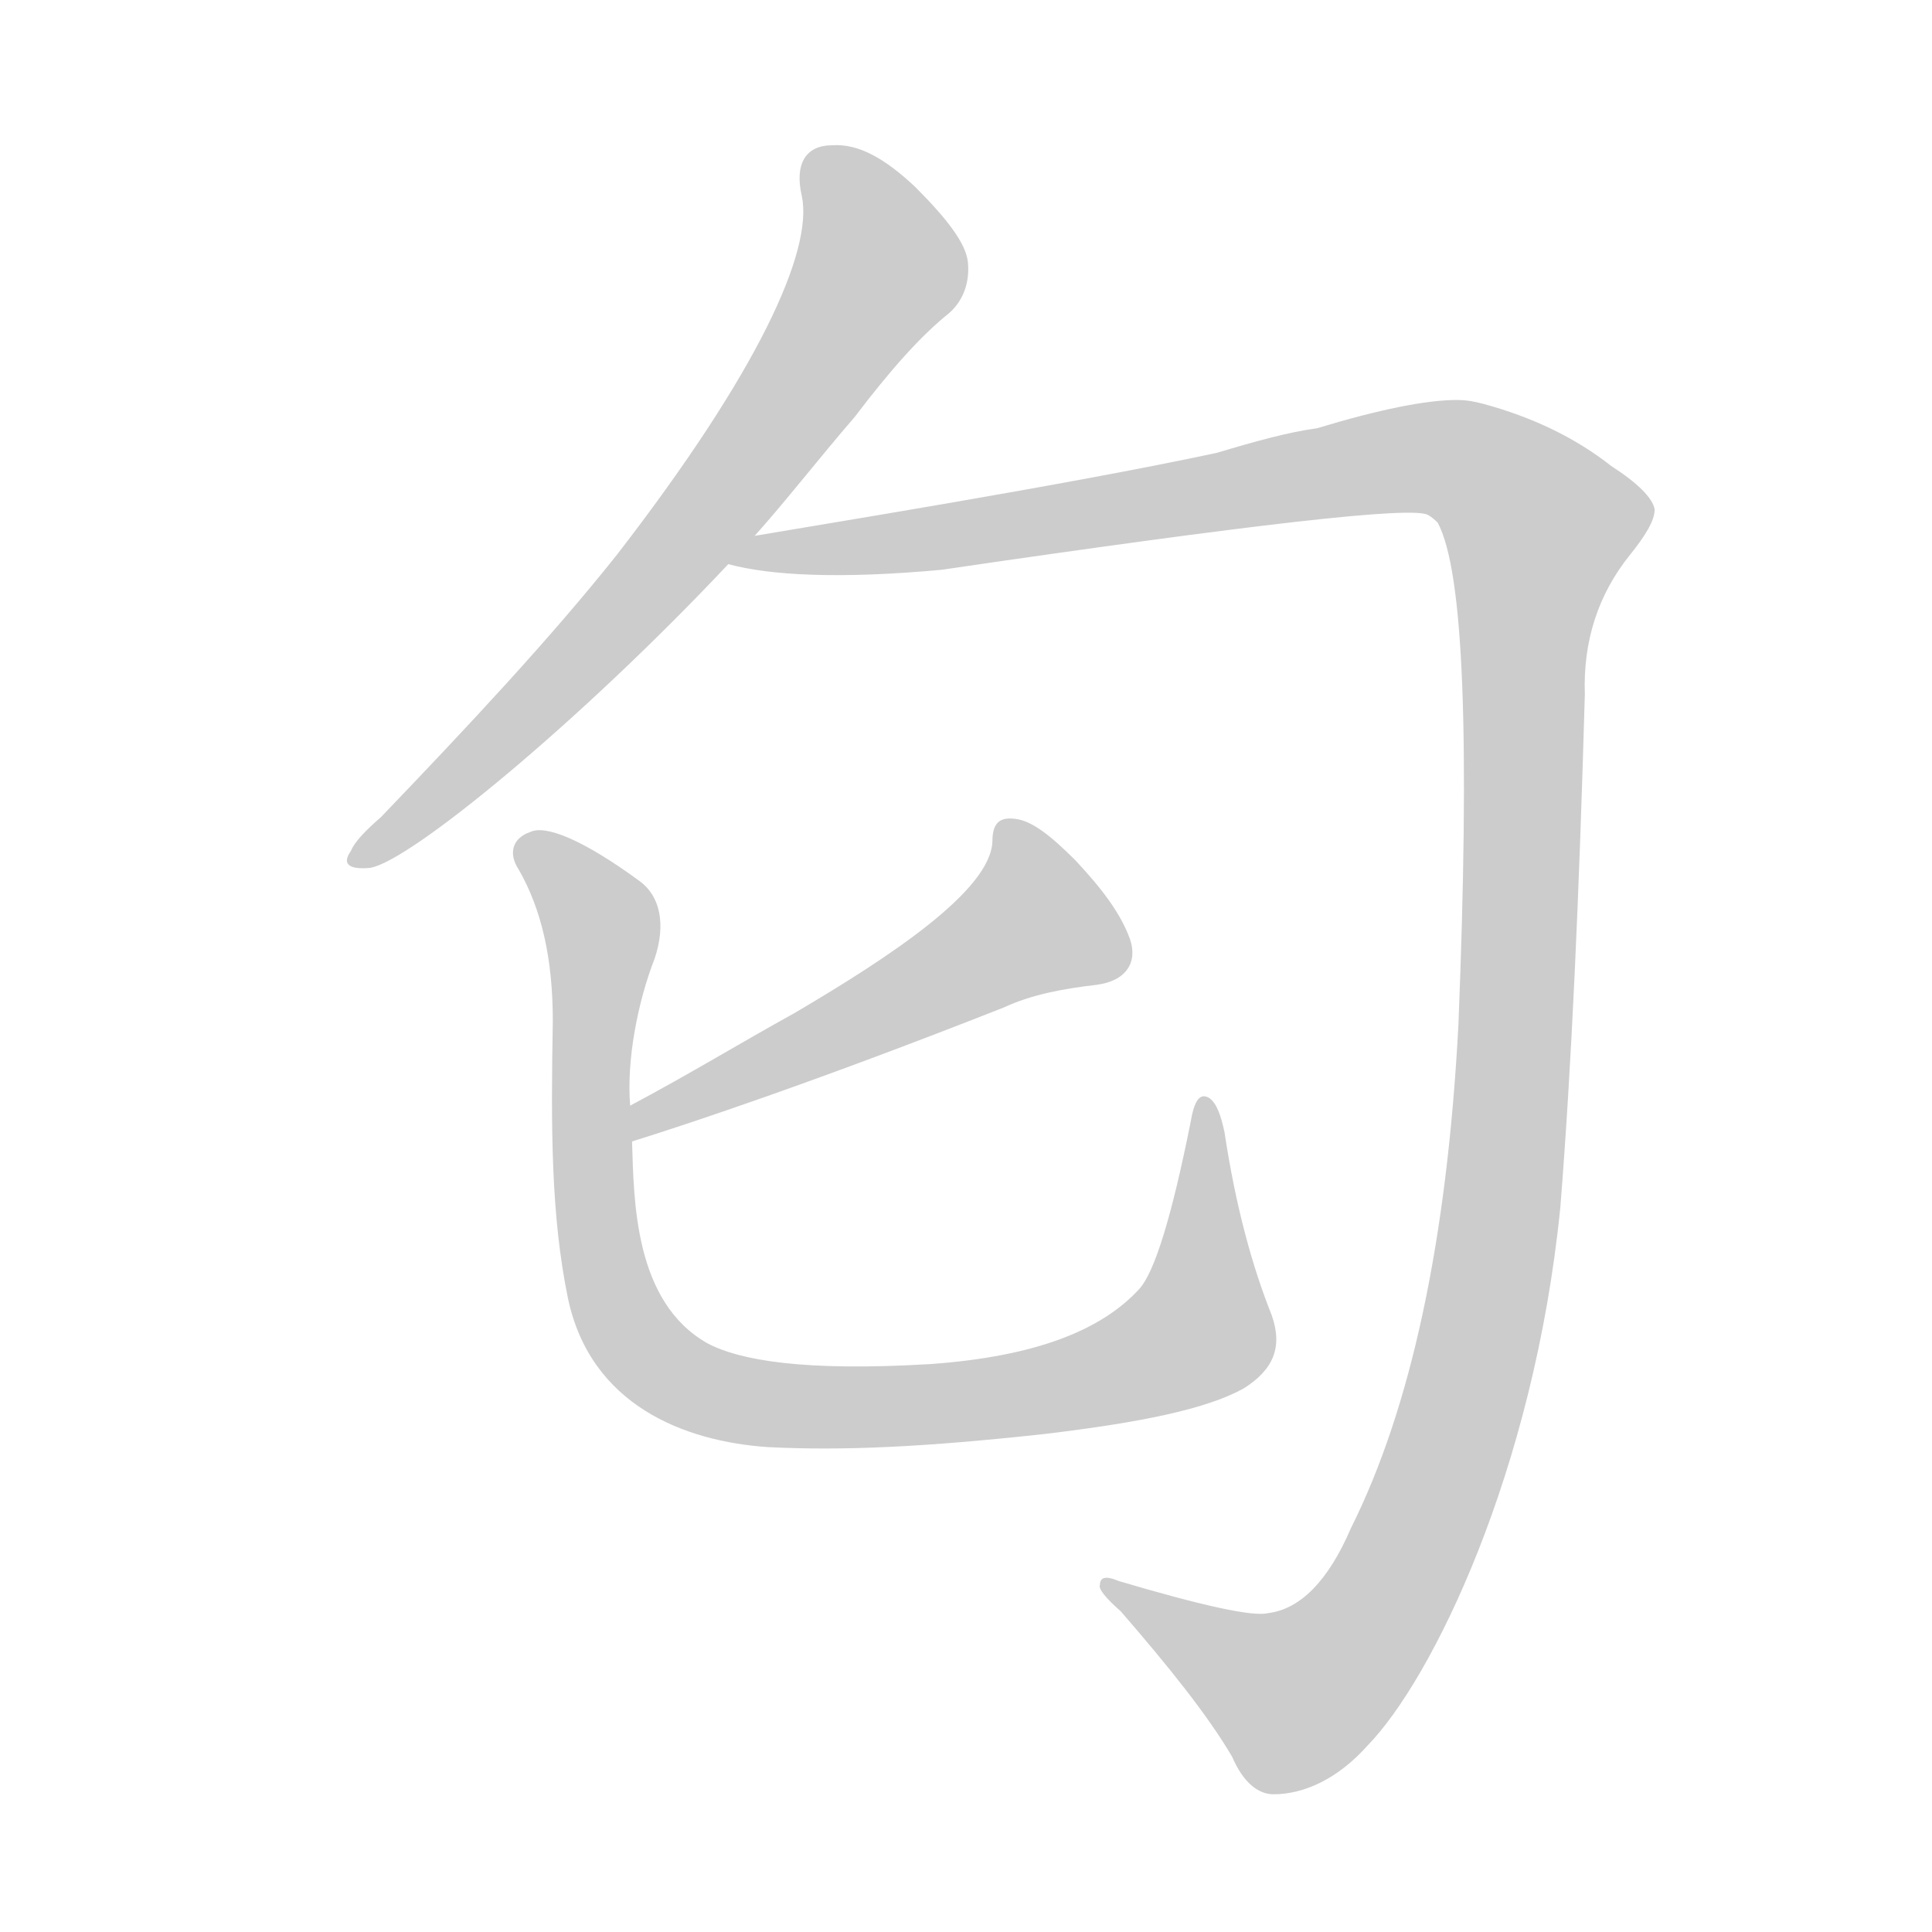 <!--
AnimCJK 2016-2018 Copyright Francois Mizessyn - https://github.com/parsimonhi/animCJK
Derived from:
    MakeMeAHanzi project - https://github.com/skishore/makemeahanzi
    Arphic PL KaitiM GB - https://apps.ubuntu.com/cat/applications/precise/fonts-arphic-gkai00mp/
    Arphic PL UKai - https://apps.ubuntu.com/cat/applications/fonts-arphic-ukai/
You can redistribute and/or modify this file under the terms of the Arphic Public License
as published by Arphic Technology Co., Ltd.
You should have received a copy of this license (the directory "APL") along with this file;
if not, see http://ftp.gnu.org/non-gnu/chinese-fonts-truetype/LICENSE.
-->
<svg id="z21250" class="acjk" version="1.1" viewBox="0 0 1024 1024" xmlns="http://www.w3.org/2000/svg" xmlns:xlink="http://www.w3.org/1999/xlink">
<style>
<![CDATA[
@keyframes z21250k {
	from {
		stroke:#ccc;
		stroke-dashoffset:3334;
	}
	1% {
		stroke:#c00;
		stroke-dashoffset:3334;
	}
	75% {
		stroke:#c00;
		stroke-dashoffset:0;
	}
	to {
		stroke:#000;
	}
}
#z21250 path[clip-path] {
	animation:z21250k 1s linear both;
	stroke-dasharray:3334;
	stroke-width:128;
	stroke-linecap:round;
	fill:none;
}
#z21250 path[clip-path="url(#z21250c1)"] {animation-delay:1s;}
#z21250 path[clip-path="url(#z21250c2)"] {animation-delay:2s;}
#z21250 path[clip-path="url(#z21250c3)"] {animation-delay:3s;}
#z21250 path[clip-path="url(#z21250c4)"] {animation-delay:4s;}
#z21250 path {fill:#ccc;}
]]>
</style>
<path id="z21250d1" d="M400 284C417 265 434 243 453 221C472 196 488 178 503 166C511 159 514 149 513 139C512 129 502 116 485 99C469 84 455 76 441 77C427 77 421 87 425 104C431 133 402 197 327 294C292 338 249 384 202 433C194 440 188 446 186 451C181 458 185 461 196 460C217 457 308 382 386 299C395 289 395 289 400 284 Z"/>
<path id="z21250d2" d="M772 212C756 212 731 217 698 227C683 229 665 234 645 240C566 257 429 279 400 284C393 285 379 298 386 299C408 305 445 307 499 302C663 278 749 268 757 273C757 273 759 274 762 277C776 303 779 392 773 543C767 657 748 746 716 810C704 838 689 853 672 855C664 857 637 851 593 838C586 835 583 836 583 840C582 842 586 847 594 854C620 884 640 909 653 931C659 945 667 951 675 951C691 951 709 943 725 925C759 890 813 780 827 640C833 565 837 474 840 368C839 340 847 315 864 294C872 284 877 276 877 270C876 264 868 256 854 247C835 232 812 221 786 214C782 213 778 212 772 212 Z"/>
<path id="z21250d3" d="M334 586C366 569 392 553 421 537C472 507 525 472 526 446C526 436 530 433 538 434C547 435 557 443 570 456C584 471 594 484 599 498C603 510 597 520 581 522C564 524 547 527 532 534C433 573 367 595 335 605C329 607 328 589 334 586 Z"/>
<path id="z21250d4" d="M674 697C664 672 655 640 649 600C647 591 645 585 641 582C636 579 633 583 631 595C621 645 612 674 604 683C584 705 549 719 493 723C426 727 392 721 375 712C336 690 336 636 335 605C334 592 334 592 334 586C332 562 338 531 347 508C353 490 350 475 339 467C309 445 289 437 281 441C272 444 269 452 275 461C287 482 293 508 293 541C292 598 292 644 301 688C313 745 363 764 407 767C447 769 490 767 554 760C604 754 639 747 659 736C675 726 680 714 674 697 Z"/>
<defs>
	<clipPath id="z21250c1"><use xlink:href="#z21250d1"/></clipPath>
	<clipPath id="z21250c2"><use xlink:href="#z21250d2"/></clipPath>
	<clipPath id="z21250c3"><use xlink:href="#z21250d3"/></clipPath>
	<clipPath id="z21250c4"><use xlink:href="#z21250d4"/></clipPath>
</defs>
<path pathLength="3333" clip-path="url(#z21250c1)" d="M432 85L466 147L321 334L192 453"/>
<path pathLength="3333" clip-path="url(#z21250c2)" d="M393 296L757 242L826 287L796 635L755 811L678 902L591 843"/>
<path pathLength="3333" clip-path="url(#z21250c3)" d="M536 437L552 497L340 601"/>
<path pathLength="3333" clip-path="url(#z21250c4)" d="M280 451L319 491L321 670L361 728L467 742L612 720L643 694L639 589"/>
</svg>